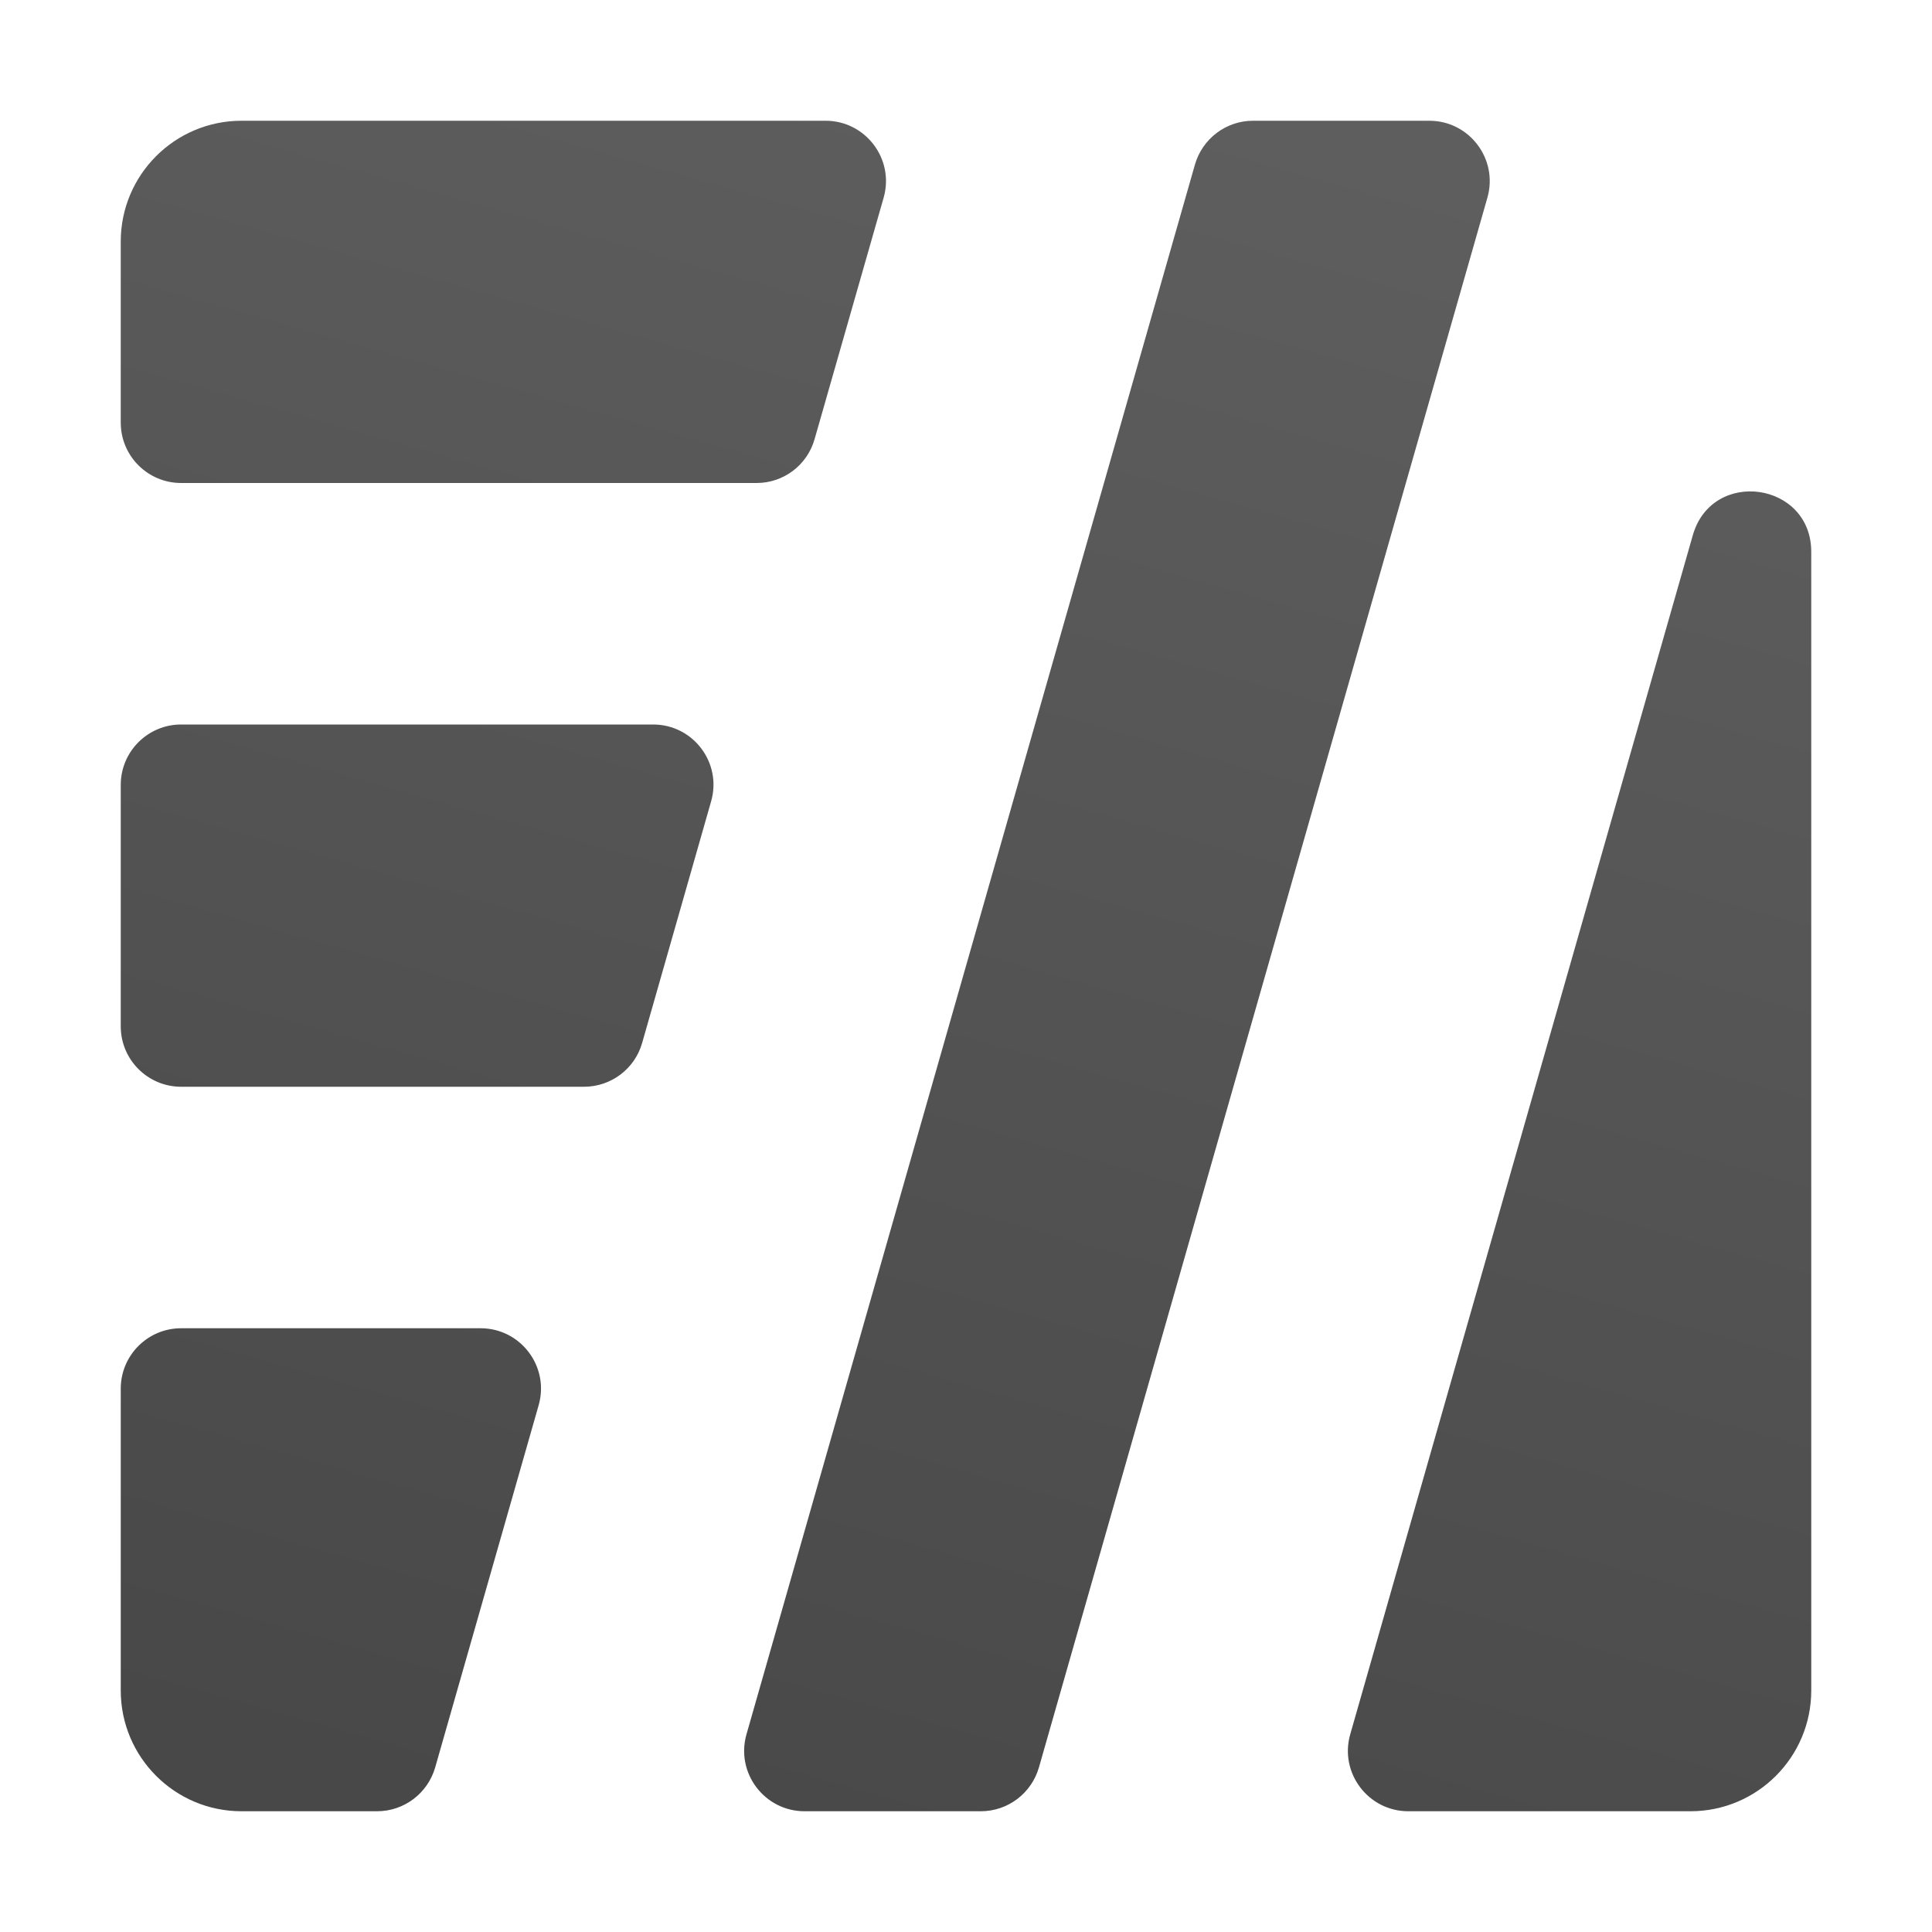 <svg width="16" height="16" viewBox="0 0 16 16" fill="none" xmlns="http://www.w3.org/2000/svg">
<path d="M1 2C1 1.448 1.448 1 2 1H6.837C7.169 1 7.409 1.318 7.318 1.637L6.746 3.637C6.685 3.852 6.489 4 6.266 4H1.5C1.224 4 1 3.776 1 3.5V2Z" fill="url(#paint0_linear)"/>
<path d="M5.409 6C5.741 6 5.981 6.318 5.889 6.637L5.318 8.637C5.257 8.852 5.06 9 4.837 9H1.5C1.224 9 1 8.776 1 8.5V6.5C1 6.224 1.224 6 1.5 6H5.409Z" fill="url(#paint1_linear)"/>
<path d="M4.461 11.637C4.552 11.318 4.312 11 3.98 11H1.5C1.224 11 1 11.224 1 11.5V14C1 14.552 1.448 15 2 15H3.123C3.346 15 3.542 14.852 3.604 14.637L4.461 11.637Z" fill="url(#paint2_linear)"/>
<path d="M8.604 14.637L12.318 1.637C12.409 1.318 12.169 1 11.837 1H10.377C10.154 1 9.958 1.148 9.896 1.363L6.182 14.363C6.091 14.682 6.331 15 6.663 15H8.123C8.346 15 8.542 14.852 8.604 14.637Z" fill="url(#paint3_linear)"/>
<path d="M15 14V4.57C15 3.99 14.178 3.875 14.019 4.433L11.182 14.363C11.091 14.682 11.331 15 11.663 15H14C14.552 15 15 14.552 15 14Z" fill="url(#paint4_linear)"/>
<defs>
<linearGradient id="paint0_linear" x1="12" y1="3.19309e-09" x2="7.5" y2="16" gradientUnits="userSpaceOnUse">
<stop stop-color="#606060"/>
<stop offset="1" stop-color="#484848"/>
</linearGradient>
<linearGradient id="paint1_linear" x1="12" y1="3.19309e-09" x2="7.5" y2="16" gradientUnits="userSpaceOnUse">
<stop stop-color="#606060"/>
<stop offset="1" stop-color="#484848"/>
</linearGradient>
<linearGradient id="paint2_linear" x1="12" y1="3.19309e-09" x2="7.5" y2="16" gradientUnits="userSpaceOnUse">
<stop stop-color="#606060"/>
<stop offset="1" stop-color="#484848"/>
</linearGradient>
<linearGradient id="paint3_linear" x1="12" y1="3.19309e-09" x2="7.5" y2="16" gradientUnits="userSpaceOnUse">
<stop stop-color="#606060"/>
<stop offset="1" stop-color="#484848"/>
</linearGradient>
<linearGradient id="paint4_linear" x1="12" y1="3.19309e-09" x2="7.5" y2="16" gradientUnits="userSpaceOnUse">
<stop stop-color="#606060"/>
<stop offset="1" stop-color="#484848"/>
</linearGradient>
</defs>
</svg>
